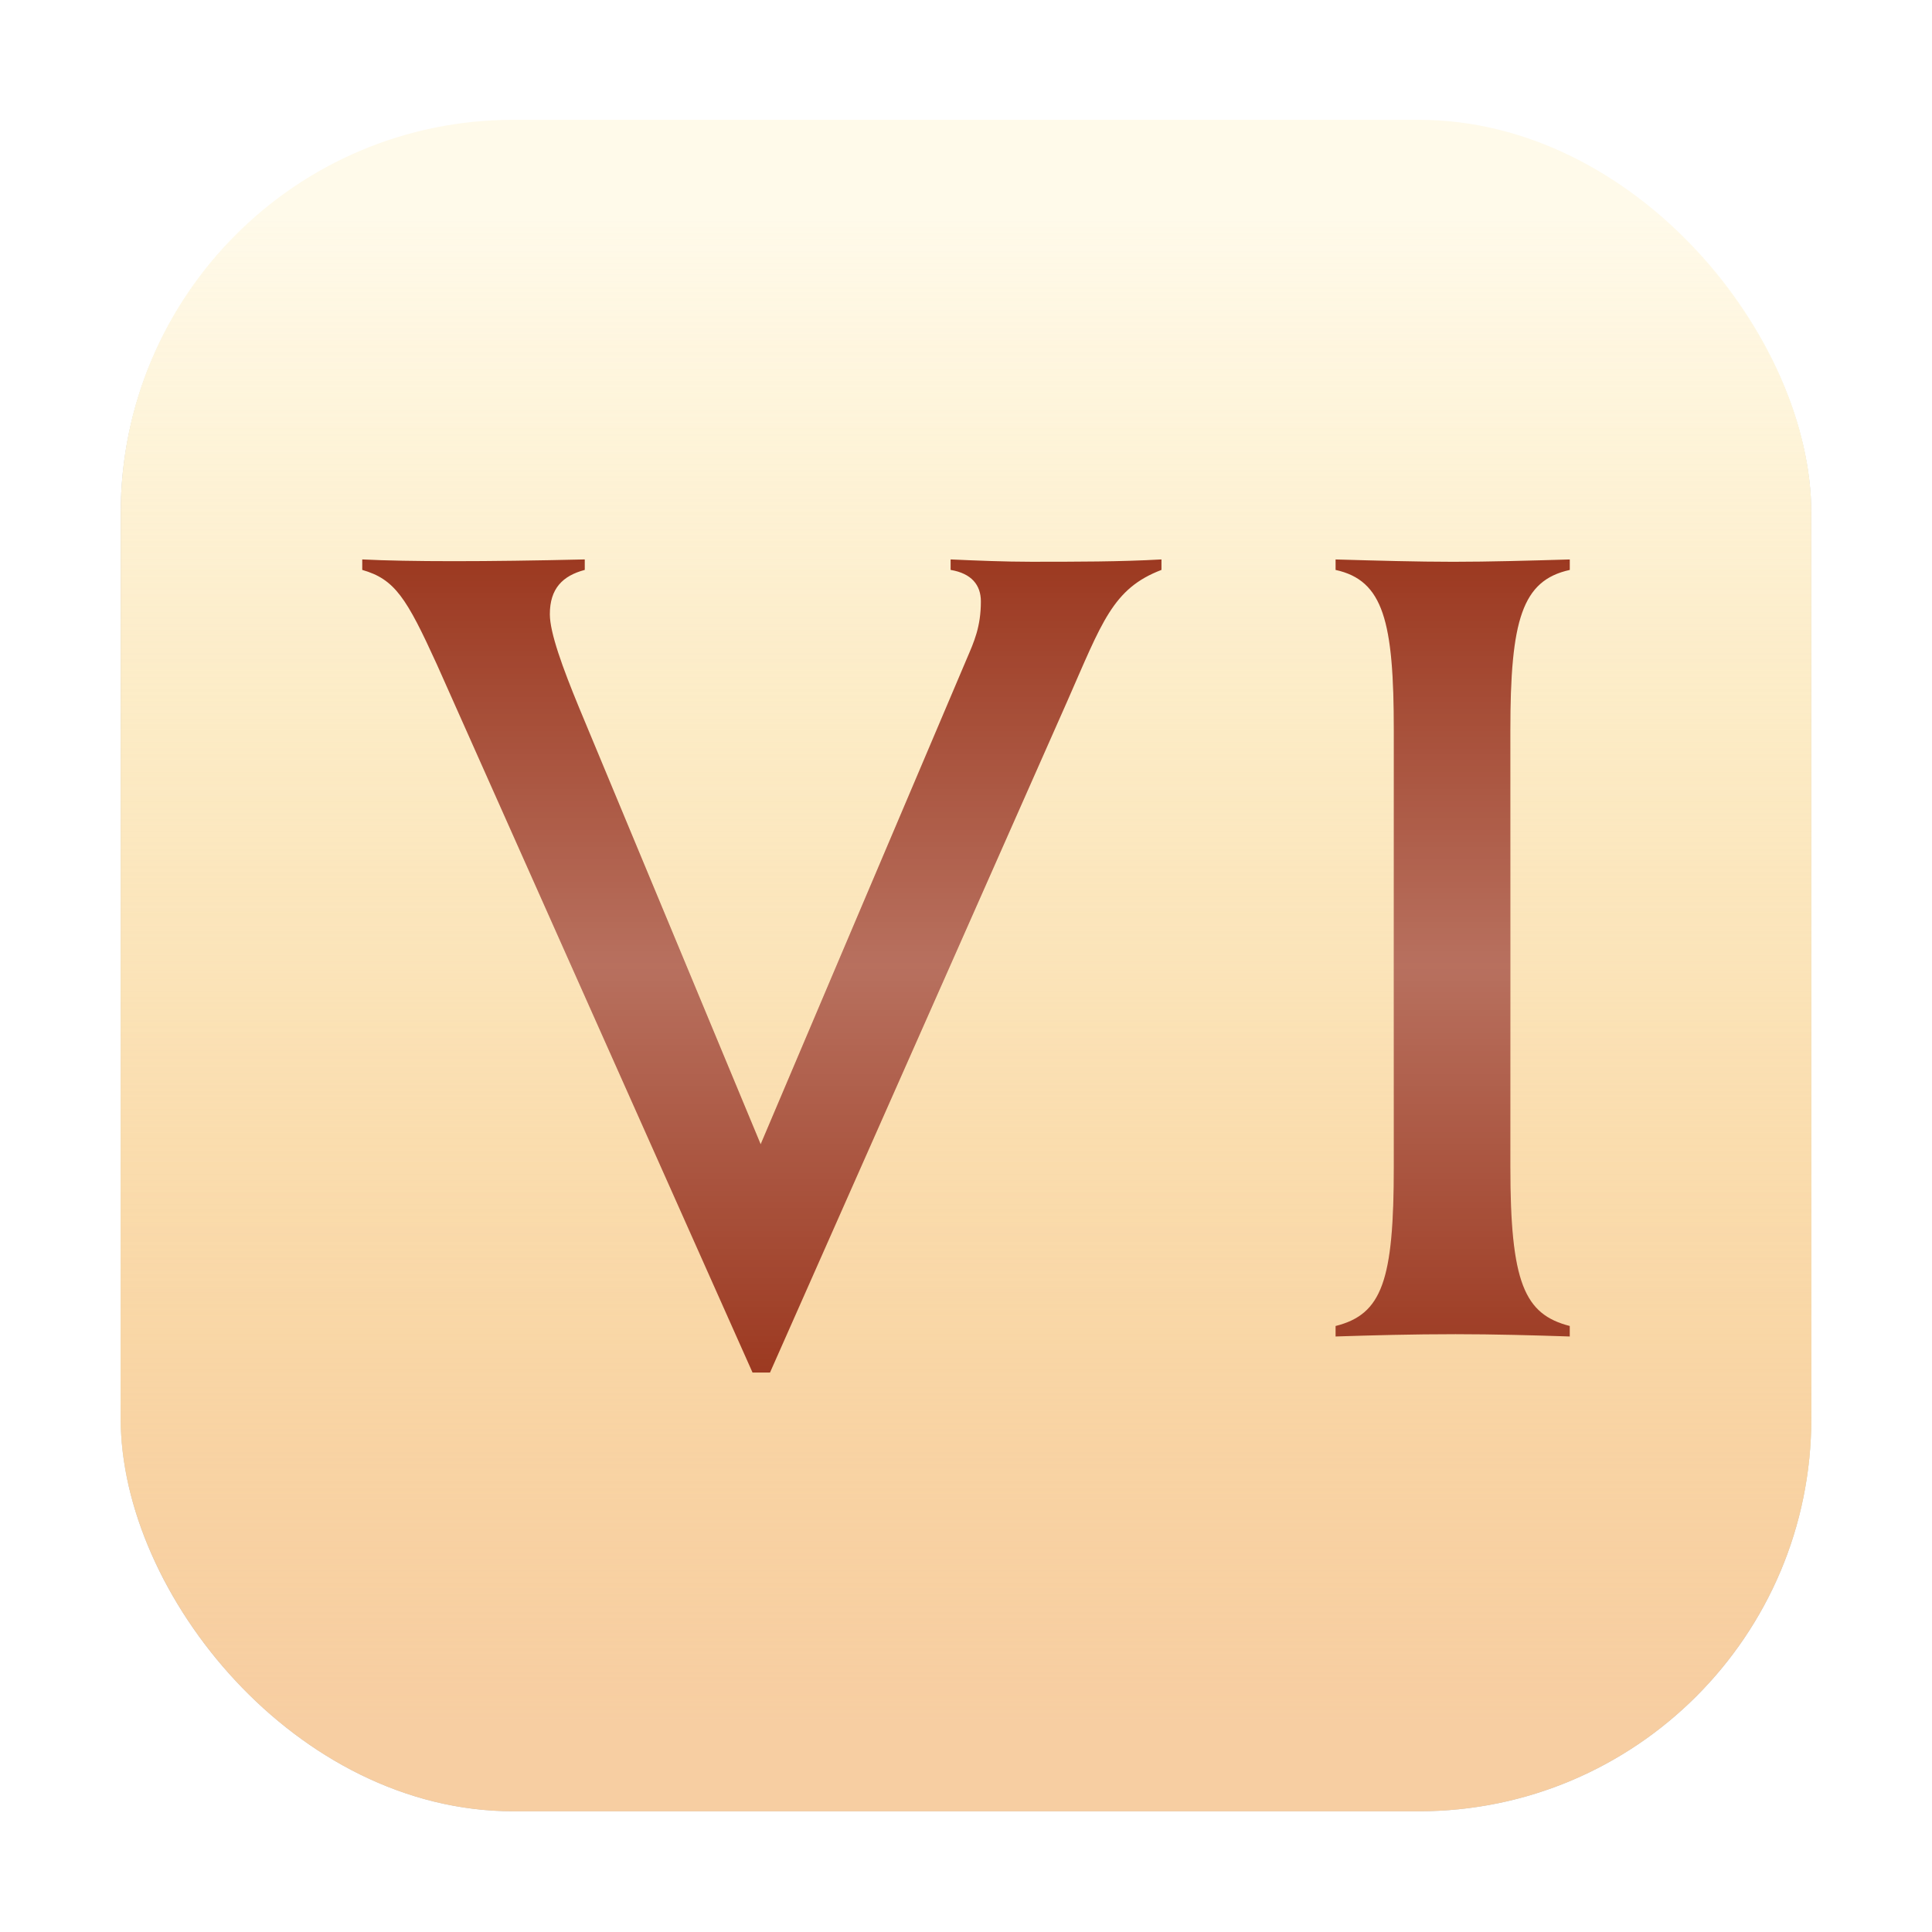 <?xml version="1.0" encoding="UTF-8" standalone="no"?>
<svg
   width="64"
   height="64"
   version="1.1"
   id="svg25"
   sodipodi:docname="civ-vi.svg"
   xml:space="preserve"
   inkscape:version="1.2.1 (9c6d41e410, 2022-07-14)"
   xmlns:inkscape="http://www.inkscape.org/namespaces/inkscape"
   xmlns:sodipodi="http://sodipodi.sourceforge.net/DTD/sodipodi-0.dtd"
   xmlns:xlink="http://www.w3.org/1999/xlink"
   xmlns="http://www.w3.org/2000/svg"
   xmlns:svg="http://www.w3.org/2000/svg"><sodipodi:namedview
     id="namedview27"
     pagecolor="#505050"
     bordercolor="#ffffff"
     borderopacity="1"
     inkscape:showpageshadow="0"
     inkscape:pageopacity="0"
     inkscape:pagecheckerboard="1"
     inkscape:deskcolor="#505050"
     showgrid="false"
     inkscape:zoom="4.078125"
     inkscape:cx="-0.49042146"
     inkscape:cy="32.858238"
     inkscape:window-width="1366"
     inkscape:window-height="703"
     inkscape:window-x="0"
     inkscape:window-y="37"
     inkscape:window-maximized="1"
     inkscape:current-layer="svg25" /><defs
     id="defs12"><linearGradient
       id="linearGradient18490"
       x1="7.937"
       x2="7.937"
       y1="15.081"
       y2="1.852"
       gradientTransform="scale(3.78)"
       gradientUnits="userSpaceOnUse"><stop
         stop-color="#0e71de"
         offset="0"
         id="stop18484"
         style="stop-color:#f7cea2;stop-opacity:1;" /><stop
         stop-color="#25c9ff"
         offset="1"
         id="stop18488"
         style="stop-color:#f7cea2;stop-opacity:0;" /></linearGradient><linearGradient
       id="linearGradient862-5"
       x1="7.937"
       x2="7.937"
       y1="15.081"
       y2="1.852"
       gradientTransform="scale(3.78)"
       gradientUnits="userSpaceOnUse"><stop
         stop-color="#0e71de"
         offset="0"
         id="stop2"
         style="stop-color:#fee293;stop-opacity:1;" /><stop
         stop-color="#0e71de"
         offset="0.508"
         id="stop16994"
         style="stop-color:#fffad0;stop-opacity:1;" /><stop
         stop-color="#25c9ff"
         offset="1"
         id="stop4"
         style="stop-color:#fffaea;stop-opacity:1;" /></linearGradient><linearGradient
       id="linearGradient1062"
       x1="399.57"
       x2="399.57"
       y1="545.8"
       y2="517.8"
       gradientTransform="matrix(2.143,0,0,2.143,-826.36,-1107.5)"
       gradientUnits="userSpaceOnUse"><stop
         stop-color="#3889e9"
         offset="0"
         id="stop7" /><stop
         stop-color="#5ea5fb"
         offset="1"
         id="stop9" /></linearGradient><filter
       inkscape:collect="always"
       style="color-interpolation-filters:sRGB"
       id="filter10941"
       x="-0.048"
       y="-0.048"
       width="1.096"
       height="1.096"><feGaussianBlur
         inkscape:collect="always"
         stdDeviation="1.12"
         id="feGaussianBlur10943" /></filter><linearGradient
       inkscape:collect="always"
       xlink:href="#linearGradient1389"
       id="linearGradient1391"
       x1="38"
       y1="19.468"
       x2="38"
       y2="47.468"
       gradientUnits="userSpaceOnUse"
       gradientTransform="translate(15.08,4.294)" /><linearGradient
       inkscape:collect="always"
       id="linearGradient1389"><stop
         style="stop-color:#ffffff;stop-opacity:0"
         offset="0"
         id="stop1385" /><stop
         style="stop-color:#ffffff;stop-opacity:0.573;"
         offset="0.5"
         id="stop1969" /><stop
         style="stop-color:#ffffff;stop-opacity:0.004"
         offset="1"
         id="stop1387" /></linearGradient><linearGradient
       inkscape:collect="always"
       xlink:href="#linearGradient18490"
       id="linearGradient18481"
       gradientUnits="userSpaceOnUse"
       gradientTransform="matrix(3.78,0,0,3.78,-9.991366e-4,0.03)"
       x1="7.937"
       y1="15.081"
       x2="7.937"
       y2="1.852" /></defs><g
     id="app-background-blue"><rect
       width="64"
       height="64"
       rx="0"
       ry="0"
       fill="none"
       stroke-linecap="round"
       stroke-linejoin="round"
       stroke-width="1.446"
       style="paint-order:stroke fill markers"
       id="rect14" /><rect
       x="3.999"
       y="3.999"
       width="56.002"
       height="56.002"
       rx="13.002"
       ry="13.002"
       fill="url(#linearGradient862-5)"
       stroke-width="3.78"
       id="rect18-7"
       style="fill:#000000;fill-opacity:1;filter:url(#filter10941);opacity:0.5" /><rect
       x="4"
       y="3.969"
       width="56.002"
       height="56.002"
       rx="13.002"
       ry="13.002"
       fill="url(#linearGradient862-5)"
       stroke-width="3.78"
       id="rect18" /><rect
       x="3.999"
       y="3.999"
       width="56.002"
       height="56.002"
       rx="13.002"
       ry="13.002"
       fill="url(#linearGradient862-5)"
       stroke-width="3.78"
       id="rect18-6"
       style="fill:url(#linearGradient18481)" /><circle
       cx="32.02"
       cy="32.044"
       r="30.001"
       fill-opacity="0"
       stroke-width="1.571"
       id="circle20" /><circle
       cx="32.02"
       cy="32.044"
       r="0"
       fill="url(#linearGradient1062)"
       stroke-width="1.571"
       id="circle22" /></g><g
     id="g13362"
     transform="translate(-15.08,-5.762)"><path
       id="use32"
       style="fill:#9b371e;stroke-width:0.171"
       d="m 27.08,24.294 v 0.347 c 1.08,0.309 1.467,0.927 2.47,3.126 L 40.009,51.23 H 40.587 l 9.842,-22.228 c 1.157,-2.625 1.505,-3.744 3.126,-4.361 v -0.347 c -1.351,0.077 -2.856,0.077 -4.323,0.077 -0.849,0 -1.813,-0.039 -2.662,-0.077 v 0.347 c 0.695,0.116 1.003,0.502 1.003,1.043 0,0.848 -0.232,1.35 -0.463,1.891 L 40.278,43.667 34.259,29.196 c -0.54,-1.312 -0.965,-2.47 -0.965,-3.088 0,-0.849 0.424,-1.273 1.157,-1.467 v -0.347 c -3.28,0.077 -5.827,0.077 -7.371,0 z m 32.243,6.46e-4 v 0.347 c 1.583,0.347 1.929,1.698 1.929,5.326 v 14.433 c 0,3.781 -0.385,4.9 -1.929,5.287 v 0.347 c 1.196,-0.039 2.547,-0.076 3.975,-0.076 1.273,0 2.624,0.037 3.782,0.076 V 49.687 C 65.576,49.301 65.112,48.259 65.112,44.401 V 29.968 c 0,-3.667 0.386,-4.979 1.969,-5.326 v -0.347 c -1.313,0.038 -2.664,0.077 -3.859,0.077 -1.197,0 -2.547,-0.039 -3.898,-0.077 z" /><path
       id="use32-3"
       style="opacity:0.5;fill:url(#linearGradient1391);fill-opacity:1;stroke-width:0.171"
       d="m 27.08,24.294 v 0.348 c 1.08,0.309 1.466,0.926 2.469,3.125 l 10.459,23.463 h 0.578 l 9.842,-22.227 c 1.157,-2.625 1.506,-3.744 3.127,-4.361 v -0.348 c -1.351,0.077 -2.857,0.076 -4.324,0.076 -0.849,0 -1.813,-0.038 -2.662,-0.076 v 0.348 c 0.695,0.116 1.004,0.5 1.004,1.041 0,0.848 -0.232,1.35 -0.463,1.891 l -6.832,16.094 -6.02,-14.473 c -0.54,-1.312 -0.965,-2.468 -0.965,-3.086 0,-0.849 0.425,-1.273 1.158,-1.467 v -0.348 c -3.28,0.077 -5.827,0.077 -7.371,0 z m 32.242,0 v 0.348 c 1.583,0.347 1.93,1.698 1.93,5.326 v 14.432 c 0,3.781 -0.386,4.9 -1.93,5.287 v 0.348 c 1.196,-0.039 2.548,-0.076 3.977,-0.076 1.273,0 2.623,0.037 3.781,0.076 V 49.687 C 65.576,49.3 65.112,48.258 65.112,44.4 V 29.968 c 0,-3.667 0.386,-4.98 1.969,-5.326 v -0.348 c -1.313,0.038 -2.664,0.078 -3.859,0.078 -1.197,0 -2.547,-0.04 -3.898,-0.078 z" /></g></svg>
